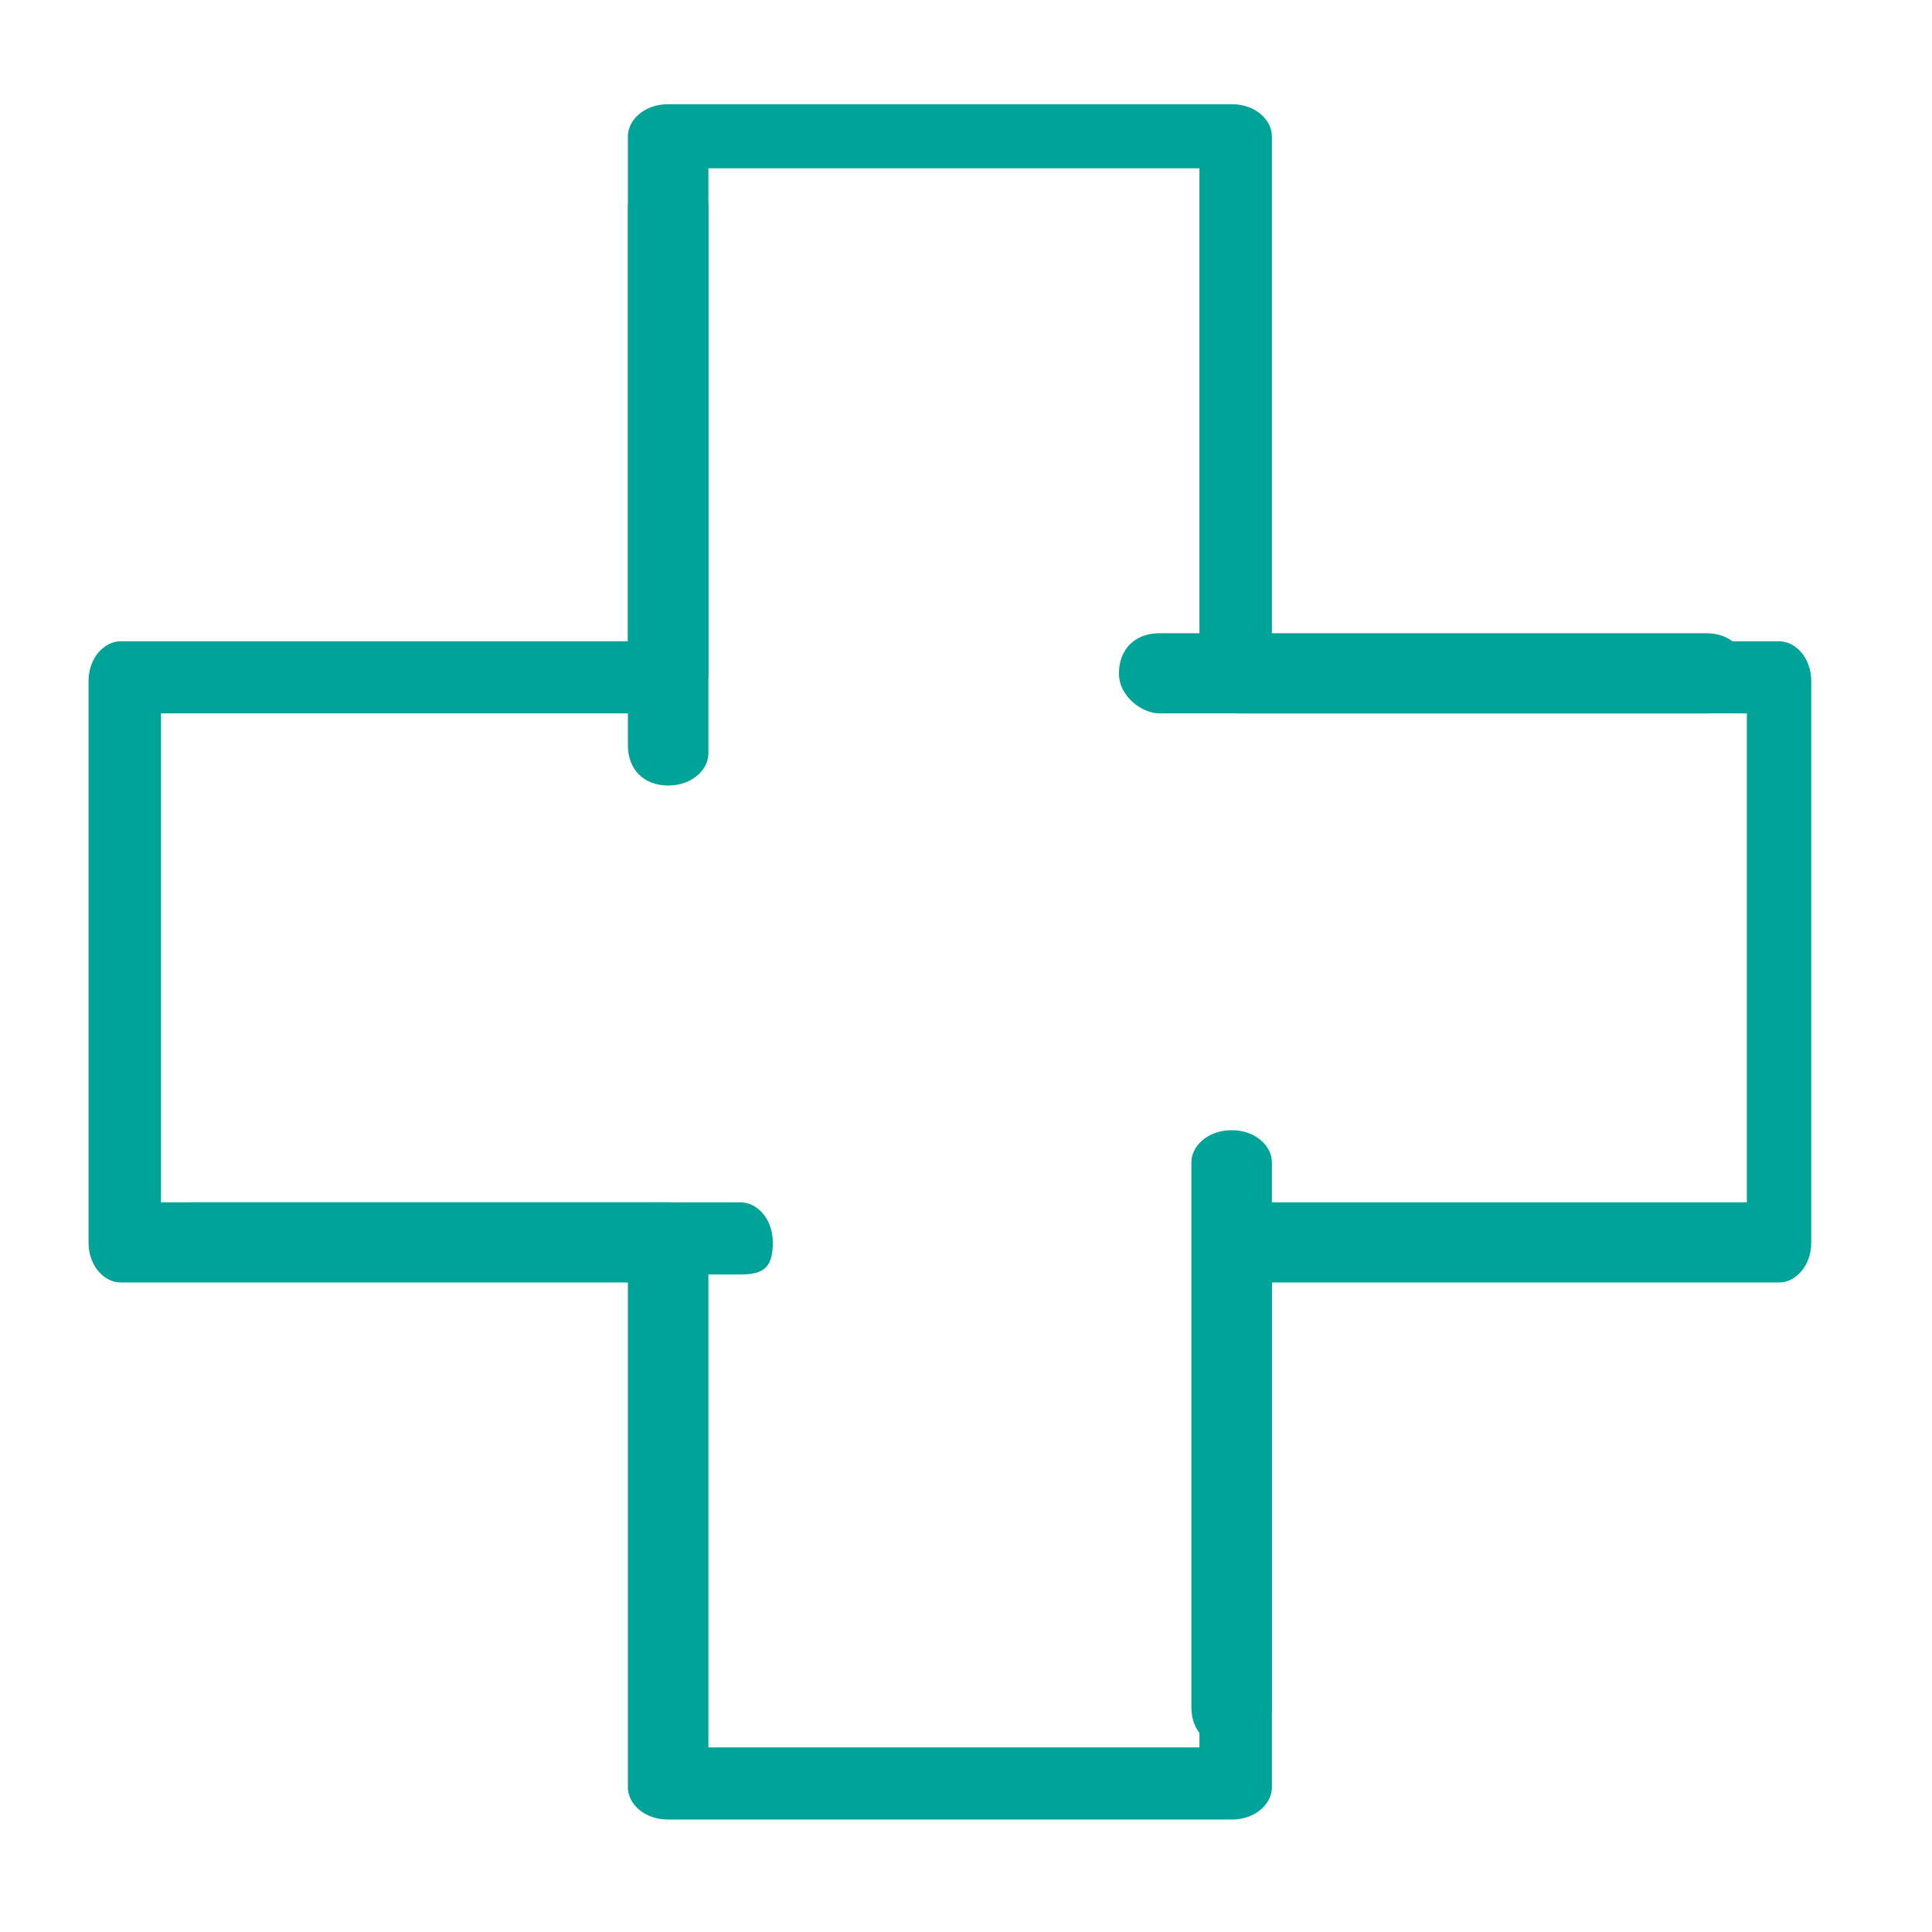 <svg width="94" height="94" viewBox="0 0 94 94" fill="none" xmlns="http://www.w3.org/2000/svg">
<path d="M59.925 88.529H32.508C31.333 88.529 30.55 87.749 30.55 86.969V62.399H5.875C5.092 62.399 4.308 61.619 4.308 60.449V33.15C4.308 31.98 5.092 31.2 5.875 31.2H30.55V6.63C30.55 5.85 31.333 5.07 32.508 5.07H59.925C61.1 5.07 61.883 5.85 61.883 6.63V31.2H86.558C87.342 31.2 88.125 31.98 88.125 33.15V60.449C88.125 61.619 87.342 62.399 86.558 62.399H61.883V86.969C61.883 87.749 61.1 88.529 59.925 88.529ZM34.467 85.019H58.358V60.449C58.358 59.279 59.142 58.499 60.317 58.499H84.992V34.71H60.317C59.142 34.71 58.358 33.93 58.358 32.76V8.19H34.467V32.76C34.467 33.93 33.683 34.71 32.508 34.71H7.833V58.499H32.508C33.683 58.499 34.467 59.279 34.467 60.449V85.019Z" fill="#00A398"/>
<path d="M83.033 34.71H56.4C55.617 34.71 54.442 33.93 54.442 32.76C54.442 31.59 55.225 30.81 56.4 30.81H83.033C84.208 30.81 84.992 31.59 84.992 32.76C84.992 33.93 84.208 34.71 83.033 34.71Z" fill="#00A398"/>
<path d="M59.925 85.019C58.75 85.019 57.966 84.239 57.966 83.069V56.549C57.966 55.769 58.75 54.989 59.925 54.989C61.1 54.989 61.883 55.769 61.883 56.549V83.069C61.883 84.239 61.1 85.019 59.925 85.019Z" fill="#00A398"/>
<path d="M36.033 62.009H9.4C8.225 62.009 7.442 61.229 7.442 60.059C7.442 58.889 8.617 58.499 9.4 58.499H36.033C36.817 58.499 37.6 59.279 37.6 60.449C37.6 61.619 37.208 62.009 36.033 62.009Z" fill="#00A398"/>
<path d="M32.508 38.219C31.333 38.219 30.55 37.439 30.55 36.27V10.14C30.55 8.97 31.333 8.19 32.508 8.19C33.683 8.19 34.467 8.97 34.467 10.14V36.66C34.467 37.439 33.683 38.219 32.508 38.219Z" fill="#00A398"/>
</svg>
